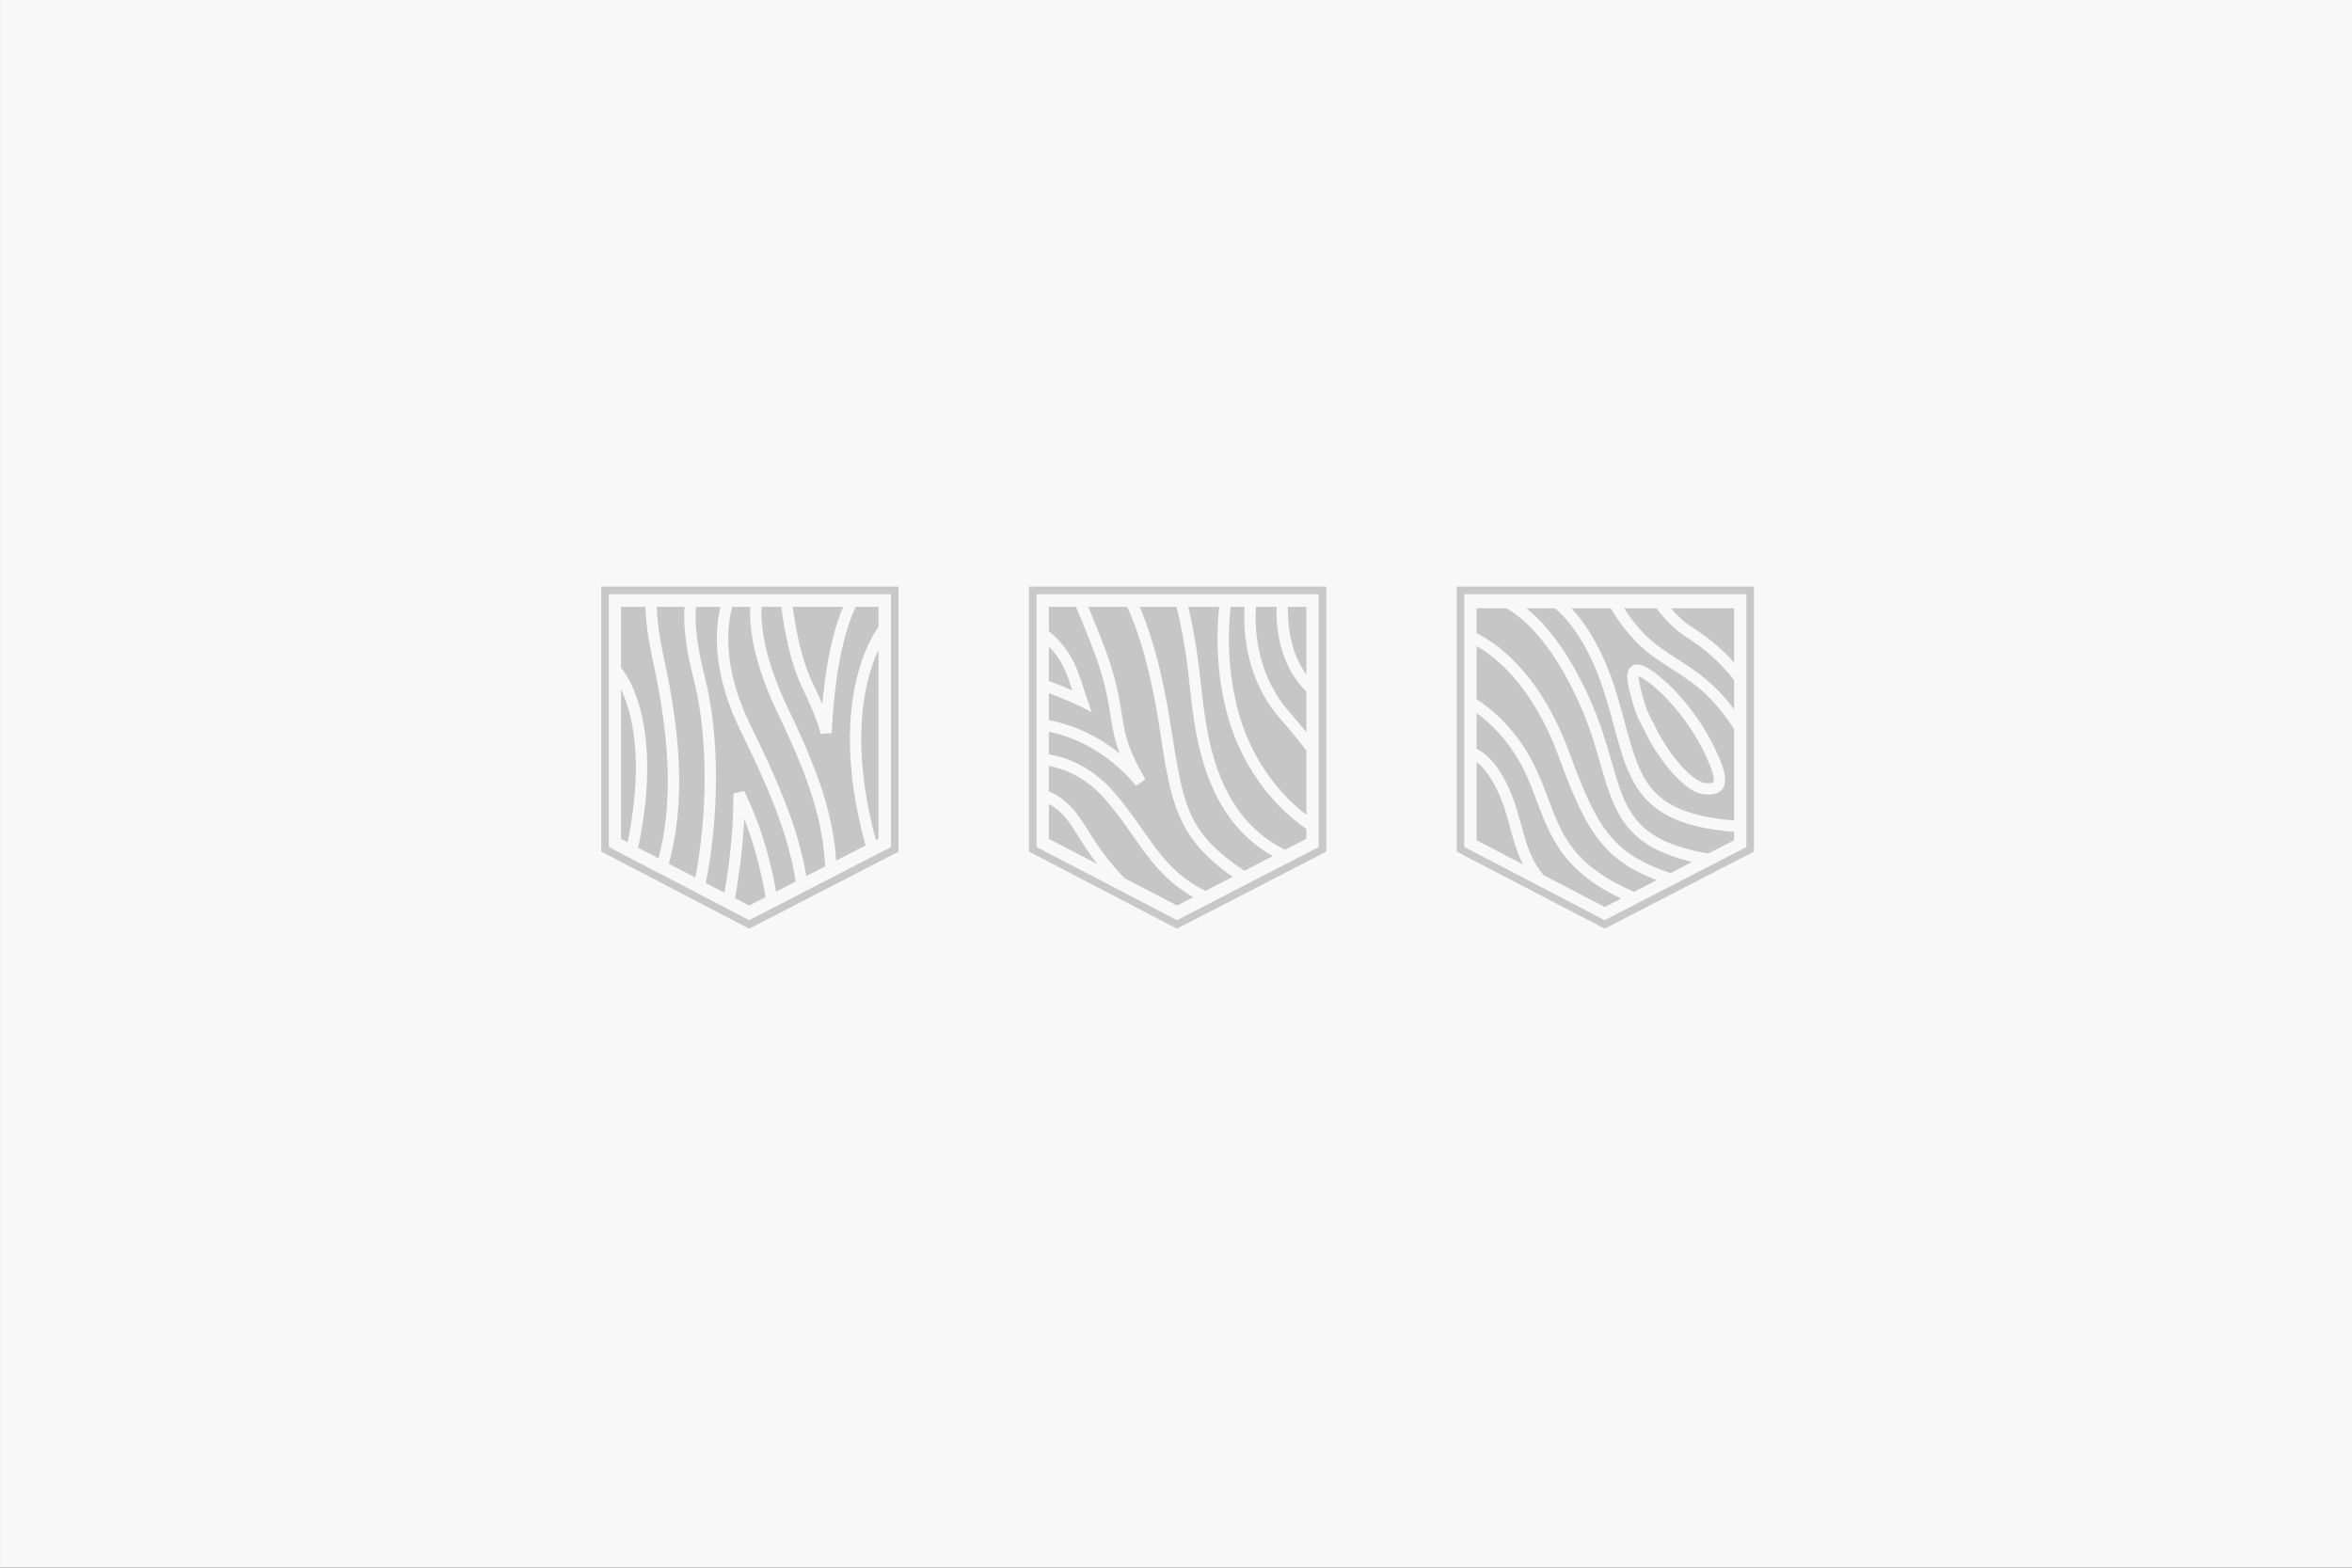 <?xml version="1.0" encoding="utf-8"?>
<!-- Generator: Adobe Illustrator 16.0.0, SVG Export Plug-In . SVG Version: 6.00 Build 0)  -->
<!DOCTYPE svg PUBLIC "-//W3C//DTD SVG 1.1//EN" "http://www.w3.org/Graphics/SVG/1.1/DTD/svg11.dtd">
<svg version="1.1" xmlns="http://www.w3.org/2000/svg" xmlns:xlink="http://www.w3.org/1999/xlink" x="0px" y="0px" width="1080px"
	 height="720px" viewBox="0 0 1080 720" enable-background="new 0 0 1080 720" xml:space="preserve">
<rect x="0" y="0" width="1080" height="720" fill="#333333" stroke="none"/>
<g id="Layer_1">
	<g id="Layer_2_1_">
		<rect x="0.013" fill="#F9F8F8" width="1080" height="720"/>
	</g>
</g>
<g id="Layer_2">
	<g>
		<path fill="#C6C6C6" d="M314.167,283.094c0-1.676,0.083-3.103,0.193-4.403h-12.764c0.101,5.083,0.9,12.691,3.346,23.925
			c3.587,16.468,6.914,36.123,6.926,56.248c-0.006,12.639-1.334,25.467-4.767,37.809l12.19,6.351
			c2.726-14.2,4.256-30.163,4.256-45.868c0-16.059-1.576-31.821-4.985-45.078C315.159,298.875,314.167,289.529,314.167,283.094z
			 M344.422,281.483c0-1.024,0.041-1.935,0.087-2.793h-8.277c-0.962,3.519-1.847,8.368-1.847,14.603
			c0,10.064,2.274,23.543,10.343,40.025c12.093,24.744,21.658,46.24,25.524,69.025l8.634-4.453
			c-1.062-20.756-7.021-39.706-21.465-69.68C346.686,305.964,344.422,290.518,344.422,281.483z M395.466,339.404
			c0,12.742,1.802,28.172,6.747,46.437l1.164-0.597v-86.788c-0.457,0.981-0.916,2.032-1.388,3.2
			C398.752,309.701,395.466,322.104,395.466,339.404z M392.973,278.69c-4.359,8.816-7.203,21.667-8.776,32.999
			c-1.938,13.641-2.263,24.996-2.263,25.026l-5.184,0.298c0,0-0.021-0.193-0.208-0.947c-0.191-0.743-0.514-1.939-1.094-3.639
			c-1.15-3.407-3.288-8.847-7.153-16.812c-5.713-11.811-8.425-28.152-9.561-36.925h-9c-0.057,0.835-0.097,1.746-0.097,2.793
			c0,8.157,2.03,22.802,12.481,44.464c14.036,29.062,20.415,48.595,21.852,69.315l13.483-6.964
			c-5.272-19.156-7.205-35.398-7.205-48.895c-0.011-30.742,10.029-47.17,13.13-51.498v-9.216H392.973z M329.165,293.293
			c0-5.973,0.758-10.836,1.664-14.603H319.59c-0.117,1.235-0.203,2.667-0.203,4.403c0,5.896,0.915,14.816,4.222,27.688
			c3.557,13.837,5.149,29.979,5.16,46.373c-0.01,16.611-1.675,33.439-4.655,48.382l8.551,4.45
			c1.852-10.875,4.092-27.27,4.092-42.994c0-0.823-0.011-1.671-0.02-2.514l4.897-1.262c0.082,0.17,9.866,18.237,14.744,46.289
			l8.998-4.645c-3.527-22.543-12.95-43.947-25.333-69.248C331.642,318.467,329.165,304.152,329.165,293.293z M341.741,376.177
			c-0.661,13.903-2.629,27.326-4.201,36.349l6.465,3.367l7.51-3.874c-1.949-11.885-4.829-22.031-7.524-29.757
			C343.216,380.024,342.453,377.991,341.741,376.177z M285.152,385.244l3.058,1.591c2.702-13.387,3.764-24.761,3.764-34.276
			c-0.009-18.082-3.713-29.541-6.822-36.011V385.244z M372.989,313.331c1.909,3.933,3.415,7.285,4.595,10.106
			c1.113-12.46,3.675-31.23,9.641-44.747h-23.229c0.308,2.325,0.726,5.126,1.275,8.212
			C366.764,295.311,369.254,305.692,372.989,313.331z M296.37,278.69h-11.218v27.942c2.158,2.545,12.053,15.984,12.042,45.926
			c0,10.249-1.164,22.444-4.166,36.787l9.325,4.854c3.063-11.445,4.289-23.429,4.289-35.336c0-19.547-3.251-38.856-6.792-55.137
			C297.327,292.189,296.478,284.232,296.37,278.69z"/>
	</g>
	<path fill="#C9C8C8" d="M279.574,389.012l64.463,33.598l65.074-33.581V272.88H279.574V389.012z M276.088,391.129V269.392h136.503
		v120.685v1.061l-68.554,35.379L276.088,391.129z"/>
	<g>
		<path fill="#C6C6C6" d="M532.395,333.996c-4.854-31.401-11.391-47.871-14.266-53.992c-0.244-0.513-0.457-0.946-0.641-1.313
			h-17.766c1.609,3.873,3.428,8.328,5.504,13.521c7.479,18.643,8.762,28.75,10.105,37.171c1.361,8.394,2.686,15.021,10.598,28.536
			l-4.262,2.995c-13.932-16.777-29.854-22.729-40.037-24.846v10.378c8.67,1.49,20.057,5.906,30.107,17.62
			c16.768,19.593,21.068,34.815,41.812,45.085L566,402.723C540.57,384.7,537.658,369.561,532.395,333.996z M557.049,362.332
			c-8.84-19.545-9.893-41.381-11.619-54.916c-1.74-13.676-3.684-22.927-5.18-28.726h-16.994c3.26,7.165,9.576,23.964,14.293,54.513
			c5.973,37.066,7.16,48.662,33.797,66.759l13.096-6.763C571.045,385.564,562.449,374.393,557.049,362.332z M564.207,330.422
			c-4.051-13.748-5.143-26.881-5.143-37.145c0-6.005,0.379-11.006,0.768-14.587h-14.205c1.502,6.067,3.332,15.144,4.971,28.063
			c1.74,13.86,2.869,35.051,11.201,53.422c5.582,12.199,14.125,23.126,28.283,30.112l9.773-5.044v-4.543
			C581.939,368.367,569.715,349.196,564.207,330.422z M571.342,283.455c0.004-1.792,0.068-3.376,0.152-4.765h-6.412
			c-0.391,3.429-0.799,8.434-0.799,14.587c-0.01,9.887,1.051,22.545,4.924,35.677c4.932,16.755,15.477,33.687,30.648,45.27v-29.498
			c-3.287-4.35-7.115-9.071-11.639-14.175C573.822,314.273,571.35,294.979,571.342,283.455z M481.631,296.942v15.822
			c3.506,1.346,7.381,2.867,10.727,4.28C489.732,309.027,487.812,303.191,481.631,296.942z M591.398,278.69
			c-0.014,0.507-0.027,1.001-0.027,1.535c0.074,8.662,1.586,20.212,8.484,29.509V278.69H591.398z M586.18,278.69h-9.457
			c-0.096,1.349-0.166,2.932-0.166,4.765c0,10.832,2.379,28.751,15.572,43.641c2.836,3.2,5.371,6.238,7.727,9.16v-18.634
			c-11.402-11.149-13.787-26.927-13.701-37.396C586.154,279.691,586.17,279.197,586.18,278.69z M486.316,372.515
			c-1.65-1.427-3.201-2.475-4.686-3.29v16.02l22.184,11.553C495.006,385.436,492.318,377.572,486.316,372.515z M507.785,367.463
			c-8.842-10.266-18.561-14.252-26.154-15.706v11.712c2.623,1.071,5.354,2.676,8.111,5.111c9.252,8.33,10.83,18.428,26.637,34.757
			l24.105,12.556l7.475-3.855C528.33,400.937,522.896,384.932,507.785,367.463z M510.172,330.211
			c-1.369-8.532-2.477-17.768-9.783-36.065c-2.432-6.082-4.523-11.179-6.318-15.455h-12.439v11.132
			c11.676,9.873,13.535,19.197,17.562,31.192l2.07,6.053l-5.703-2.876c-3.039-1.521-8.688-3.806-13.93-5.84v12.383
			c8.348,1.606,20.537,5.597,32.637,15.479C511.918,340.178,510.982,335.303,510.172,330.211z"/>
	</g>
	<path fill="#C9C8C8" d="M475.975,389.012l64.463,33.598l65.074-33.581V272.88H475.975V389.012z M472.488,391.129V269.392h136.503
		v120.685v1.061l-68.554,35.379L472.488,391.129z"/>
	<path fill="#C9C8C8" d="M672.375,389.012l64.463,33.598l65.074-33.581V272.88H672.375V389.012z M668.889,391.129V269.392h136.503
		v120.685v1.061l-68.554,35.379L668.889,391.129z"/>
	<g>
		<path fill="#C6C6C6" d="M701.229,356.76c-6.841-15.502-16.923-24.707-23.199-29.292v16.431c3.988,1.914,9.503,6.596,14.622,17.651
			c6.913,15.075,6.452,28.821,16.077,40.345l28.157,14.66l7.483-3.857C712.11,397.315,710.344,377.675,701.229,356.76z
			 M754.784,311.82c-1.019-0.682-1.827-1.059-2.335-1.25c-0.003,0.094-0.005,0.191-0.003,0.303
			c-0.04,2.398,1.431,7.319,2.375,10.688c0.809,3.053,1.938,5.73,2.865,7.628c0.924,1.901,1.59,2.945,1.59,2.945l0.113,0.179
			l0.075,0.167c2.477,5.591,6.732,12.409,11.291,17.79c4.472,5.44,9.583,9.23,12.234,9.356c0.592,0.062,1.113,0.091,1.572,0.091
			c1.363,0.01,1.99-0.289,2.09-0.399c0.087-0.096,0.259-0.149,0.299-1.192c0.051-1.937-1.326-6.293-4.402-12.59
			C775.842,331.637,764.199,317.914,754.784,311.82z M774.08,292.418c-5.528-3.553-10.02-8.465-13.441-13.065h-14.885
			c3.864,6.056,9.586,13.256,17.293,18.574c11.635,7.972,21.734,12.578,33.211,27.802v-13.392
			C788.901,303.06,782.134,297.564,774.08,292.418z M754.5,365.565c-9.182-11.088-11.376-26.138-16.869-44.47
			c-7.653-25.734-18.266-37.258-23.648-41.743h-13.105c8.1,6.506,18.727,18.618,28.877,41.089
			c9.998,22.148,11.426,39.85,18.631,51.754c5.625,9.37,14.83,16.124,36.021,19.824l11.852-6.113v-3.851
			C774.591,380.33,762.269,374.83,754.5,365.565z M760.092,302.217c-9.774-6.779-16.446-15.978-20.479-22.864h-18.064
			c6.297,6.691,14.777,18.956,21.088,40.259c5.509,18.756,7.944,33.26,15.861,42.611c6.467,7.732,17.08,12.887,37.76,14.598v-41.989
			C783.504,315.24,773.756,311.692,760.092,302.217z M792.162,358.125c0.026,1.929-0.63,3.973-2.209,5.23
			c-1.56,1.252-3.439,1.572-5.391,1.581c-0.664,0-1.369-0.038-2.117-0.118c-5.585-0.734-10.7-5.42-15.682-11.177
			c-4.872-5.783-9.282-12.822-12.021-18.933c-0.644-1.059-3.323-5.648-4.962-11.793c-0.855-3.281-2.507-8.144-2.547-12.043
			c0.01-1.168,0.12-2.324,0.815-3.552c0.649-1.251,2.337-2.196,3.81-2.112c1.938,0.035,3.611,0.861,5.777,2.237
			c10.577,6.938,22.4,21.048,29.611,35.824C790.402,349.869,792.112,354.388,792.162,358.125z M678.029,349.95v35.956l21.331,11.107
			c-5.576-10.926-6.374-22.718-11.431-33.25C684.185,355.896,680.685,351.95,678.029,349.95z M767.29,279.353
			c2.74,3.244,5.978,6.377,9.584,8.667c6.939,4.395,13.111,9.248,19.384,16.234v-24.901H767.29z M715.662,347.327
			c-12.086-32.837-29.368-45.912-37.633-50.609v24.424c6.19,3.96,19.423,14.179,27.979,33.51
			c10.302,23.027,9.911,39.94,44.356,54.946l10.372-5.356c-7.76-2.974-13.935-6.36-19.171-10.76
			C730.281,383.938,724.086,370.24,715.662,347.327z M743.907,374.86c-8.019-13.61-9.188-30.958-18.896-52.274
			c-13.039-28.667-26.282-39.324-33.372-43.233h-13.609v11.448c7.895,3.852,28.781,17.208,42.525,54.732
			c8.385,22.866,14.36,35.549,24.375,43.957c5.509,4.679,12.505,8.228,22.129,11.487l9.924-5.12
			C759.216,391.705,749.74,384.686,743.907,374.86z"/>
	</g>
</g>
</svg>
